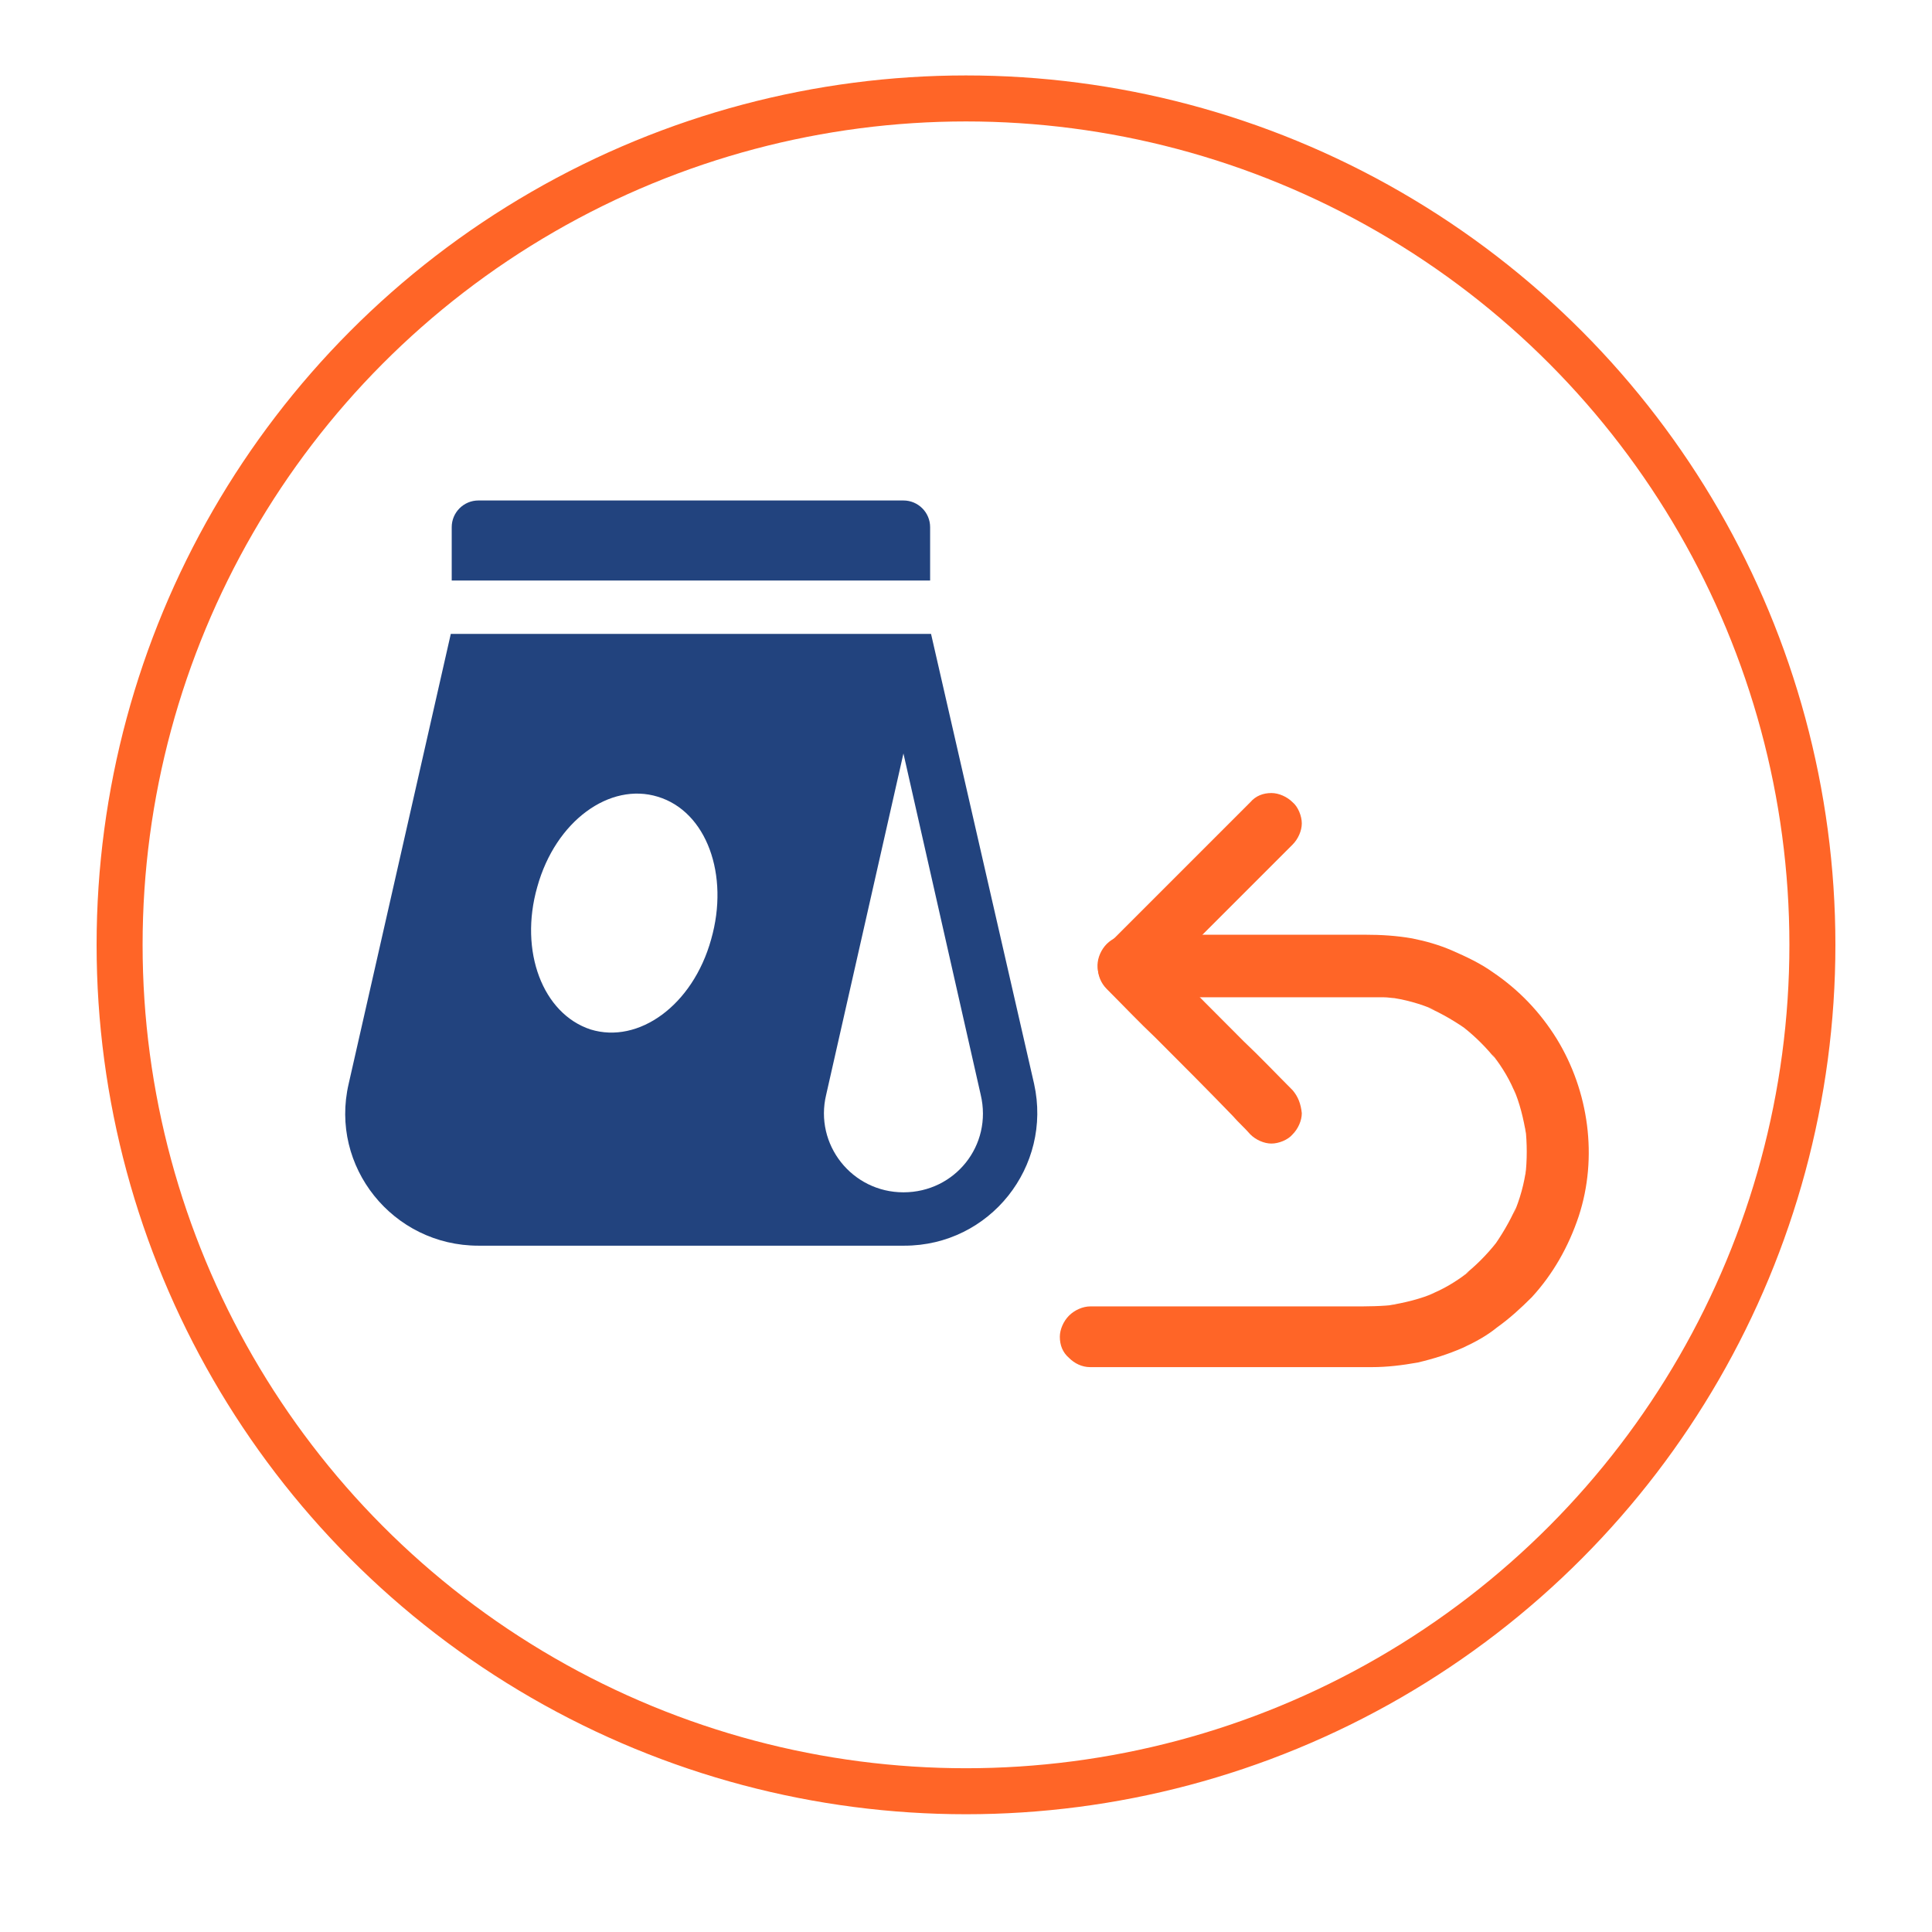 <?xml version="1.0" encoding="utf-8"?>
<!-- Generator: Adobe Illustrator 20.1.0, SVG Export Plug-In . SVG Version: 6.00 Build 0)  -->
<svg version="1.1" xmlns="http://www.w3.org/2000/svg" xmlns:xlink="http://www.w3.org/1999/xlink" x="0px" y="0px"
	 viewBox="0 0 210 210" style="enable-background:new 0 0 210 210;" xml:space="preserve">
<style type="text/css">
	.st0{clip-path:url(#SVGID_2_);}
	.st1{clip-path:url(#SVGID_4_);fill:#F2E6CD;}
	.st2{clip-path:url(#SVGID_6_);}
	.st3{clip-path:url(#SVGID_8_);fill:#FF6527;}
	.st4{clip-path:url(#SVGID_10_);}
	.st5{clip-path:url(#SVGID_12_);fill:#F56025;}
	.st6{clip-path:url(#SVGID_14_);}
	.st7{clip-path:url(#SVGID_16_);fill:#22437E;}
	.st8{clip-path:url(#SVGID_18_);}
	.st9{clip-path:url(#SVGID_20_);fill:#14274A;}
	.st10{clip-path:url(#SVGID_22_);}
	.st11{clip-path:url(#SVGID_24_);fill:#FF6527;}
	.st12{clip-path:url(#SVGID_26_);}
	.st13{clip-path:url(#SVGID_28_);fill:#FCFAF5;}
	.st14{clip-path:url(#SVGID_30_);}
	.st15{fill:#14274A;}
	.st16{clip-path:url(#SVGID_32_);}
	.st17{fill:#48434F;}
	.st18{clip-path:url(#SVGID_34_);}
	.st19{clip-path:url(#SVGID_36_);fill:#FFB293;}
	.st20{clip-path:url(#SVGID_38_);}
	.st21{clip-path:url(#SVGID_40_);fill:#90A1BE;}
	.st22{fill:#22437E;}
	.st23{fill:#FFB293;}
	.st24{fill:#FF6527;}
	.st25{fill:#90A1BE;}
	.st26{fill:none;stroke:#FF6527;stroke-width:5;stroke-miterlimit:10;}
</style>
<g id="Capa_1">
	<circle class="st26" cx="105" cy="102.7" r="92"/>
	<g>
		<g>
			<g>
				<path class="st24" d="M140.5,118.5c-1.8-1.8-3.5-3.6-5.3-5.3c-2.8-2.8-5.6-5.6-8.4-8.5c-0.6-0.7-1.3-1.3-1.9-2
					c0,1.6,0,3.1,0,4.7c1.8-1.8,3.5-3.5,5.3-5.3c2.8-2.8,5.6-5.6,8.4-8.4c0.6-0.6,1.3-1.3,1.9-1.9c0.6-0.6,1-1.5,1-2.3
					c0-0.8-0.4-1.8-1-2.3c-0.6-0.6-1.5-1-2.3-1c-0.9,0-1.7,0.3-2.3,1c-1.8,1.8-3.5,3.5-5.3,5.3c-2.8,2.8-5.6,5.6-8.4,8.4
					c-0.6,0.6-1.3,1.3-1.9,1.9c-1.3,1.3-1.3,3.4,0,4.7c1.8,1.8,3.5,3.6,5.3,5.3c2.8,2.8,5.6,5.6,8.4,8.5c0.6,0.7,1.3,1.3,1.9,2
					c0.6,0.6,1.5,1,2.3,1c0.8,0,1.8-0.4,2.3-1c0.6-0.6,1-1.5,1-2.3C141.4,120,141.1,119.2,140.5,118.5L140.5,118.5z"/>
			</g>
		</g>
		<g>
			<g>
				<path class="st24" d="M122.6,108.4c1,0,1.9,0,2.9,0c2.3,0,4.5,0,6.8,0c2.7,0,5.3,0,8,0c2.2,0,4.3,0,6.5,0c1.2,0,2.4,0,3.6,0
					c0.5,0,0.9,0.1,1.4,0.1c-0.3,0-0.6-0.1-0.9-0.1c1.7,0.2,3.5,0.7,5.1,1.4c-0.3-0.1-0.5-0.2-0.8-0.3c1.6,0.7,3.1,1.6,4.5,2.6
					c-0.2-0.2-0.4-0.3-0.7-0.5c1.4,1.1,2.6,2.3,3.7,3.7c-0.2-0.2-0.3-0.4-0.5-0.7c1.1,1.4,2,2.9,2.6,4.5c-0.1-0.3-0.2-0.5-0.3-0.8
					c0.7,1.6,1.1,3.3,1.4,5.1c0-0.3-0.1-0.6-0.1-0.9c0.2,1.8,0.2,3.6,0,5.3c0-0.3,0.1-0.6,0.1-0.9c-0.2,1.7-0.7,3.5-1.4,5.1
					c0.1-0.3,0.2-0.5,0.3-0.8c-0.7,1.6-1.6,3.1-2.6,4.5c0.2-0.2,0.3-0.4,0.5-0.7c-1.1,1.4-2.3,2.6-3.7,3.7c0.2-0.2,0.4-0.3,0.7-0.5
					c-1.4,1.1-2.9,2-4.5,2.6c0.3-0.1,0.5-0.2,0.8-0.3c-1.6,0.7-3.3,1.1-5.1,1.4c0.3,0,0.6-0.1,0.9-0.1c-1.6,0.2-3.2,0.2-4.8,0.2
					c-2.4,0-4.7,0-7.1,0c-3.1,0-6.1,0-9.2,0c-2.7,0-5.4,0-8.1,0c-1.3,0-2.7,0-4,0c0,0,0,0-0.1,0c-0.8,0-1.7,0.4-2.3,1
					c-0.6,0.6-1,1.5-1,2.3c0,0.9,0.3,1.7,1,2.3c0.6,0.6,1.4,1,2.3,1c2,0,4,0,6,0c4.1,0,8.3,0,12.4,0c3.5,0,6.9,0,10.4,0
					c0.6,0,1.2,0,1.8,0c1.7,0,3.3-0.2,5-0.5c1.7-0.4,3.3-0.9,4.9-1.6c1.3-0.6,2.6-1.3,3.7-2.2c1.4-1,2.6-2.1,3.8-3.3
					c2.3-2.5,4-5.5,5.1-8.8c2.1-6.4,1.1-13.6-2.4-19.3c-1.8-2.9-4.1-5.3-6.9-7.2c-1.4-1-2.9-1.7-4.5-2.4c-1.4-0.6-2.8-1-4.3-1.3
					c-1.7-0.3-3.4-0.4-5.1-0.4c-1.3,0-2.5,0-3.8,0c-4.1,0-8.2,0-12.3,0c-3.1,0-6.1,0-9.2,0c-0.2,0-0.3,0-0.5,0c-0.8,0-1.7,0.4-2.3,1
					c-0.6,0.6-1,1.5-1,2.3c0,0.9,0.3,1.7,1,2.3C120.9,108,121.7,108.4,122.6,108.4L122.6,108.4z"/>
			</g>
		</g>
	</g>
	<g>
		<path class="st22" d="M98.2,54.4c1.6,0,2.9,1.3,2.9,2.9v5.8h-52v-5.8c0-1.6,1.3-2.9,2.9-2.9H98.2z"/>
		<path class="st22" d="M101.2,68.9H49l-11.1,48.9c-2.1,9,4.8,17.6,14.1,17.6h46.3c9.3,0,16.1-8.6,14.1-17.6L101.2,68.9z
			 M77.3,102.1c-2,7.2-7.9,11.4-13.1,9.8c-5.2-1.7-7.8-8.5-5.8-15.5c2-7.2,7.9-11.4,13.1-9.8C76.8,88.2,79.3,95.1,77.3,102.1z
			 M98.2,129.6c-5.6,0-9.7-5.2-8.4-10.6l8.4-37.1l8.4,37.1C107.9,124.5,103.8,129.6,98.2,129.6z"/>
	</g>
</g>
<g id="Capa_2">
</g>
</svg>
